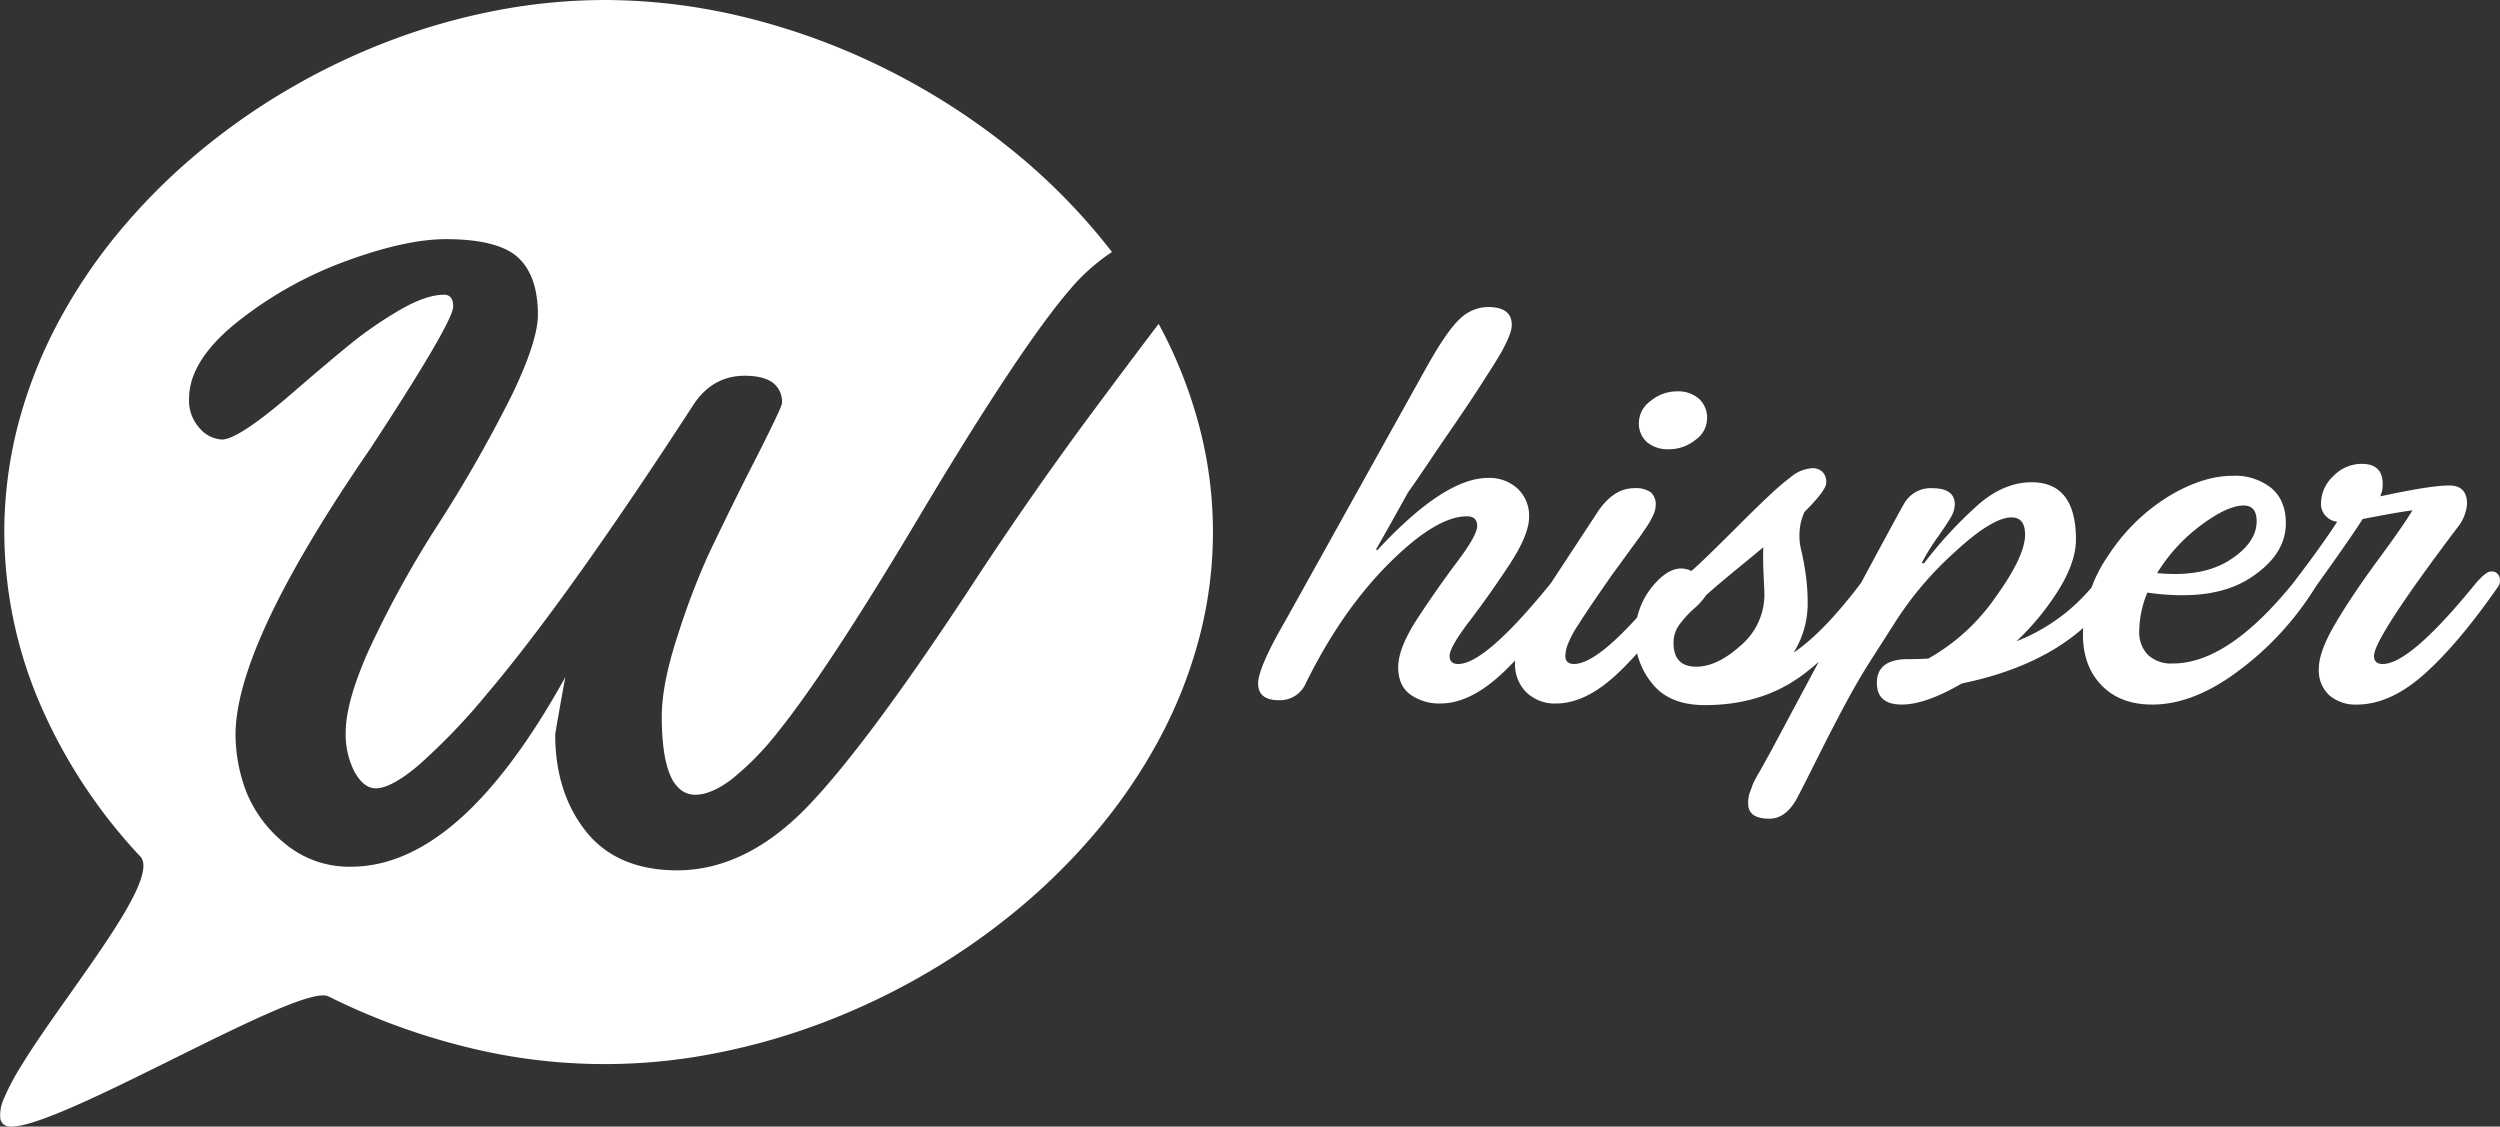 <svg xmlns="http://www.w3.org/2000/svg" width="581.648" height="262.112" viewBox="0 0 581.648 262.112"><rect x="0" y="0" width="581.648" height="262.112" fill="#333333" stroke="none"/><g transform="translate(-335.855 -259)"><path d="M2.688,262.112a2.958,2.958,0,0,1-1.69-.4,2.318,2.318,0,0,1-.941-1.572,9.423,9.423,0,0,1,.985-4.83,51.878,51.878,0,0,1,3.621-6.888c3.1-5.13,7.469-11.311,11.693-17.288,9.747-13.791,19.826-28.052,16.285-31.865A123.334,123.334,0,0,1,9.606,164.449,101.881,101.881,0,0,1,1,123.785,99.684,99.684,0,0,1,4.2,98.838,109.077,109.077,0,0,1,13.216,75.6,125.051,125.051,0,0,1,27.181,54.575a142.16,142.16,0,0,1,18.041-18.32A154.349,154.349,0,0,1,66.469,21.14,157.066,157.066,0,0,1,90.048,9.728a149.47,149.47,0,0,1,25.041-7.213A134.884,134.884,0,0,1,140.721,0a138.43,138.43,0,0,1,33.387,4.212,157.205,157.205,0,0,1,32.133,11.906,159.311,159.311,0,0,1,28.87,18.505,143.016,143.016,0,0,1,23.6,24.009A45.628,45.628,0,0,0,248.9,67.4c-7.454,8.65-18.789,25.654-33.693,50.539-14.764,24.888-26.242,42.462-34.116,52.234a66.8,66.8,0,0,1-10.754,11.045c-3.2,2.443-6.069,3.682-8.529,3.682a5.464,5.464,0,0,1-3.43-1.139,8.449,8.449,0,0,1-2.45-3.417c-1.3-3.023-1.96-7.621-1.96-13.668,0-5.061,1.283-11.514,3.814-19.178a172.876,172.876,0,0,1,6.886-18.118c2.037-4.354,5.067-10.556,9.006-18.435,5.484-10.686,8.265-16.461,8.265-17.164a5.548,5.548,0,0,0-2.172-4.768c-1.441-1.055-3.634-1.59-6.516-1.59-5.062,0-9.126,2.353-12.078,6.993-9.772,15.045-18.764,28.323-26.726,39.467s-15.118,20.464-21.27,27.706a146.9,146.9,0,0,1-15.707,16.37c-4.271,3.621-7.649,5.457-10.039,5.457-1.827,0-3.467-1.248-4.874-3.708a18.914,18.914,0,0,1-2.119-9.43c0-4.57,1.764-10.879,5.244-18.753a241.631,241.631,0,0,1,15.734-28.713,319.605,319.605,0,0,0,17.8-31.15c3.937-8.226,5.934-14.428,5.934-18.435,0-6.047-1.569-10.538-4.662-13.35s-8.725-4.238-16.74-4.238c-6.188,0-13.994,1.711-23.2,5.085A90.5,90.5,0,0,0,55.325,74.822c-7.523,5.976-11.337,12-11.337,17.906a9.487,9.487,0,0,0,2.543,6.992,7.356,7.356,0,0,0,5.085,2.543c2.531,0,7.879-3.493,15.893-10.383,6.192-5.348,11-9.412,14.3-12.079a90.7,90.7,0,0,1,11.125-7.629c4.078-2.39,7.571-3.6,10.383-3.6,1.406,0,2.119.927,2.119,2.755,0,2.39-6.488,13.512-19.283,33.057C75.752,119.5,67.839,132.758,62.636,143.8S54.8,163.96,54.8,170.92a37.711,37.711,0,0,0,2.437,13.137,29.625,29.625,0,0,0,8.9,12.078,23.3,23.3,0,0,0,15.574,5.51c8.437,0,16.9-3.707,25.164-11.019s16.549-18.433,24.634-33.057c-1.546,8.573-2.331,13.064-2.331,13.35,0,9,2.424,16.591,7.2,22.567s11.911,9.006,21.191,9.006c10.686,0,20.952-5.062,30.514-15.046s22.966-28.165,39.837-54.035c8.717-13.216,17.7-26.049,26.7-38.143,6.106-8.205,11.138-14.907,14.955-19.92a108.068,108.068,0,0,1,9.316,23.35,96.646,96.646,0,0,1,.037,50.031,107.933,107.933,0,0,1-9.217,23.236,125.453,125.453,0,0,1-14.247,21.027,144.351,144.351,0,0,1-18.364,18.32,157.962,157.962,0,0,1-21.569,15.115,161.078,161.078,0,0,1-23.861,11.413,152.592,152.592,0,0,1-25.24,7.213,132.821,132.821,0,0,1-58.434-1.576,154.963,154.963,0,0,1-31.6-11.667,2.763,2.763,0,0,0-1.209-.222c-5.049,0-19.481,7.148-34.76,14.717l-1.1.544C24.884,254,8.513,262.111,2.688,262.112Z" transform="translate(335.855 259)" fill="#fff"/><path d="M97.324-113.23q-2.014,0-2.014-1.888,0-2.014,4.656-8.117t9.25-13.088q4.593-6.985,4.593-11.138A8.628,8.628,0,0,0,111.168-154a9.622,9.622,0,0,0-6.922-2.517q-10.194,0-25.8,16.864l-.252-.252q.252-.378,3.461-6.1t3.964-7.11q2.139-3.02,4.845-7.048t4.4-6.481q1.7-2.454,3.775-5.537t3.335-5.034q1.258-1.951,2.706-4.216t2.265-3.65q.818-1.384,1.51-2.832a19.133,19.133,0,0,0,1.007-2.454,6.023,6.023,0,0,0,.315-1.762q0-4.153-5.537-4.153a9.521,9.521,0,0,0-6.544,2.769q-3.02,2.769-7.8,11.326L57.178-123.423Q50.76-112.349,50.76-108.7q0,3.9,4.908,3.9a6.549,6.549,0,0,0,6.167-3.9q8.306-16.864,19.318-27.876t18.185-11.012q2.391,0,2.391,2.265,0,2.139-4.593,8.243T87.948-123.99q-4.593,6.985-4.593,11.515,0,4.279,2.832,6.355a11.489,11.489,0,0,0,6.985,2.077q6.8,0,14.158-6.8T124-130.974a2.5,2.5,0,0,0,.44-2.454,1.849,1.849,0,0,0-1.951-1.321q-1.007,0-3.65,2.769Q103.617-113.23,97.324-113.23Zm21.52-18.752q-8.306,12.962-8.306,18.5a9.149,9.149,0,0,0,2.643,6.859,9.486,9.486,0,0,0,6.922,2.58q6.8,0,14.1-6.8t16.612-20.136a2.628,2.628,0,0,0,.5-2.454,1.834,1.834,0,0,0-2.014-1.321q-1.007,0-3.65,2.769-14.976,18.751-21.394,18.752-2.014,0-2.014-1.888a8.5,8.5,0,0,1,.629-2.832,25.4,25.4,0,0,1,2.454-4.531q1.825-2.832,3.146-4.782t4.468-6.481q1.384-1.888,3.209-4.4t2.895-3.964q1.07-1.447,2.139-3.083a18.5,18.5,0,0,0,1.573-2.832,5.5,5.5,0,0,0,.5-2.077,3.8,3.8,0,0,0-1.133-3.083,6.179,6.179,0,0,0-3.9-.944q-4.656,0-8.306,5.286Zm20.513-37.5a5.829,5.829,0,0,0,1.888,4.656,7.614,7.614,0,0,0,5.16,1.636,9.669,9.669,0,0,0,6.041-2.139,6.149,6.149,0,0,0,2.769-4.908,6.024,6.024,0,0,0-1.888-4.719,7.43,7.43,0,0,0-5.16-1.7,9.5,9.5,0,0,0-6.041,2.2A6.315,6.315,0,0,0,139.358-169.484Zm15.354,65.819q13.34,0,22.779-7.048t18.5-20.262a2.628,2.628,0,0,0,.5-2.454,1.834,1.834,0,0,0-2.014-1.321q-1.384,0-3.524,2.769-8.684,11.452-15.605,16.109a21.575,21.575,0,0,0,3.272-11.578,47.169,47.169,0,0,0-.5-6.922,54.41,54.41,0,0,0-1.007-5.349,14.041,14.041,0,0,1-.378-4.279,12.963,12.963,0,0,1,1.133-4.593q4.782-4.782,5.034-6.544a3.3,3.3,0,0,0-.818-2.769,3.283,3.283,0,0,0-2.328-.881,8.511,8.511,0,0,0-5.286,2.265q-2.769,1.888-11.767,10.886t-11.138,10.76q-4.153-2.014-8.621,3.083a17.811,17.811,0,0,0-4.468,12.144,17.329,17.329,0,0,0,3.964,10.949Q146.405-103.665,154.711-103.665Zm13.843-25.8a15.524,15.524,0,0,1-5.474,11.893Q157.606-112.6,152.7-112.6q-5.286,0-5.286-5.537a7.053,7.053,0,0,1,1.384-4.279,25.024,25.024,0,0,1,3.4-3.713,15.1,15.1,0,0,0,2.769-3.083q2.643-2.391,7.488-6.355t5.852-4.845q-.126,2.517.063,6.544T168.555-129.464Zm82.054-1.51a2.628,2.628,0,0,0,.5-2.454,1.834,1.834,0,0,0-2.014-1.321q-1.258,0-3.65,2.769A43.529,43.529,0,0,1,227.2-118.515a60.361,60.361,0,0,0,10-12.27q3.838-6.355,3.838-11.389,0-13.34-10.32-13.34-6.292,0-12.207,5.034a96.86,96.86,0,0,0-12.837,13.843l-.5-.126a51.46,51.46,0,0,1,3.65-5.915q2.139-3.02,3.083-4.656a6.126,6.126,0,0,0,.944-3.02q0-3.775-5.286-3.775a7.078,7.078,0,0,0-6.544,3.65q-2.895,5.034-31.336,58.268-.378.629-1.2,2.139t-1.133,2.014q-.315.5-.881,1.573a11.973,11.973,0,0,0-.755,1.636q-.189.566-.5,1.384a5.7,5.7,0,0,0-.378,1.447q-.063.629-.063,1.258,0,3.524,4.908,3.524,4.027,0,6.67-5.16,1.51-2.895,4.656-9.187t6.1-11.83q2.957-5.537,5.726-9.942l6.041-9.439a78.446,78.446,0,0,1,13.78-16.3q8.872-8.243,13.4-8.243,3.146,0,3.146,4.027,0,5.034-6.922,14.6a46.794,46.794,0,0,1-15.605,14.221q-1.636.126-4.656.126-7.3,0-7.3,5.537,0,5.034,5.789,5.034,5.537,0,13.969-4.908Q240.163-113.985,250.608-130.974ZM280.057-150.1q3.02,0,3.02,3.65,0,5.034-6.292,9.061t-16.864,3.02a39.73,39.73,0,0,1,10.194-11.138Q276.281-150.1,280.057-150.1Zm-21.269,46.312q9.816,0,20.513-8.18a70.259,70.259,0,0,0,17.367-19,2.628,2.628,0,0,0,.5-2.454,1.834,1.834,0,0,0-2.014-1.321q-1.007,0-3.65,2.769-15.1,18.626-27.938,18.626a7.836,7.836,0,0,1-5.789-2.014,7.483,7.483,0,0,1-2.014-5.537,23.756,23.756,0,0,1,1.888-8.935q15.228,2.139,23.723-3.272t8.495-12.837q0-5.412-3.4-8.243a13.5,13.5,0,0,0-8.935-2.832q-7.048,0-15.039,4.845a44.825,44.825,0,0,0-13.906,13.655,32.676,32.676,0,0,0-5.915,18.5q0,7.3,4.342,11.767T258.788-103.791Zm47.571,0q7.677,0,15.542-6.922t17.178-20.262a2.628,2.628,0,0,0,.5-2.454,1.834,1.834,0,0,0-2.014-1.321q-1.133,0-3.524,2.769Q318.818-113.23,312.4-113.23q-2.014,0-2.014-1.888,0-4.153,19.381-29.826a9.95,9.95,0,0,0,2.265-5.537q0-4.279-4.153-4.279-4.4,0-15.983,2.517a1.91,1.91,0,0,1,.189-.692,3.541,3.541,0,0,0,.252-1.007,10.842,10.842,0,0,0,.063-1.2q0-4.656-4.908-4.656a9.125,9.125,0,0,0-6.544,2.832,8.7,8.7,0,0,0-2.895,6.355,3.922,3.922,0,0,0,1.321,3.146,3.915,3.915,0,0,0,2.454,1.133q-4.027,6.167-10.32,14.347a18.58,18.58,0,0,0-1.888,3.524q0,2.391,2.014,2.391,1.888,0,4.279-3.9,8.809-12.207,11.83-16.99,8.432-1.636,11.578-2.014-2.014,3.4-7.991,11.515t-9.879,14.724q-3.9,6.607-3.9,10.508A7.9,7.9,0,0,0,300-105.93,9.321,9.321,0,0,0,306.359-103.791Z" transform="translate(577.806 526.714)" fill="#fff"/></g></svg>